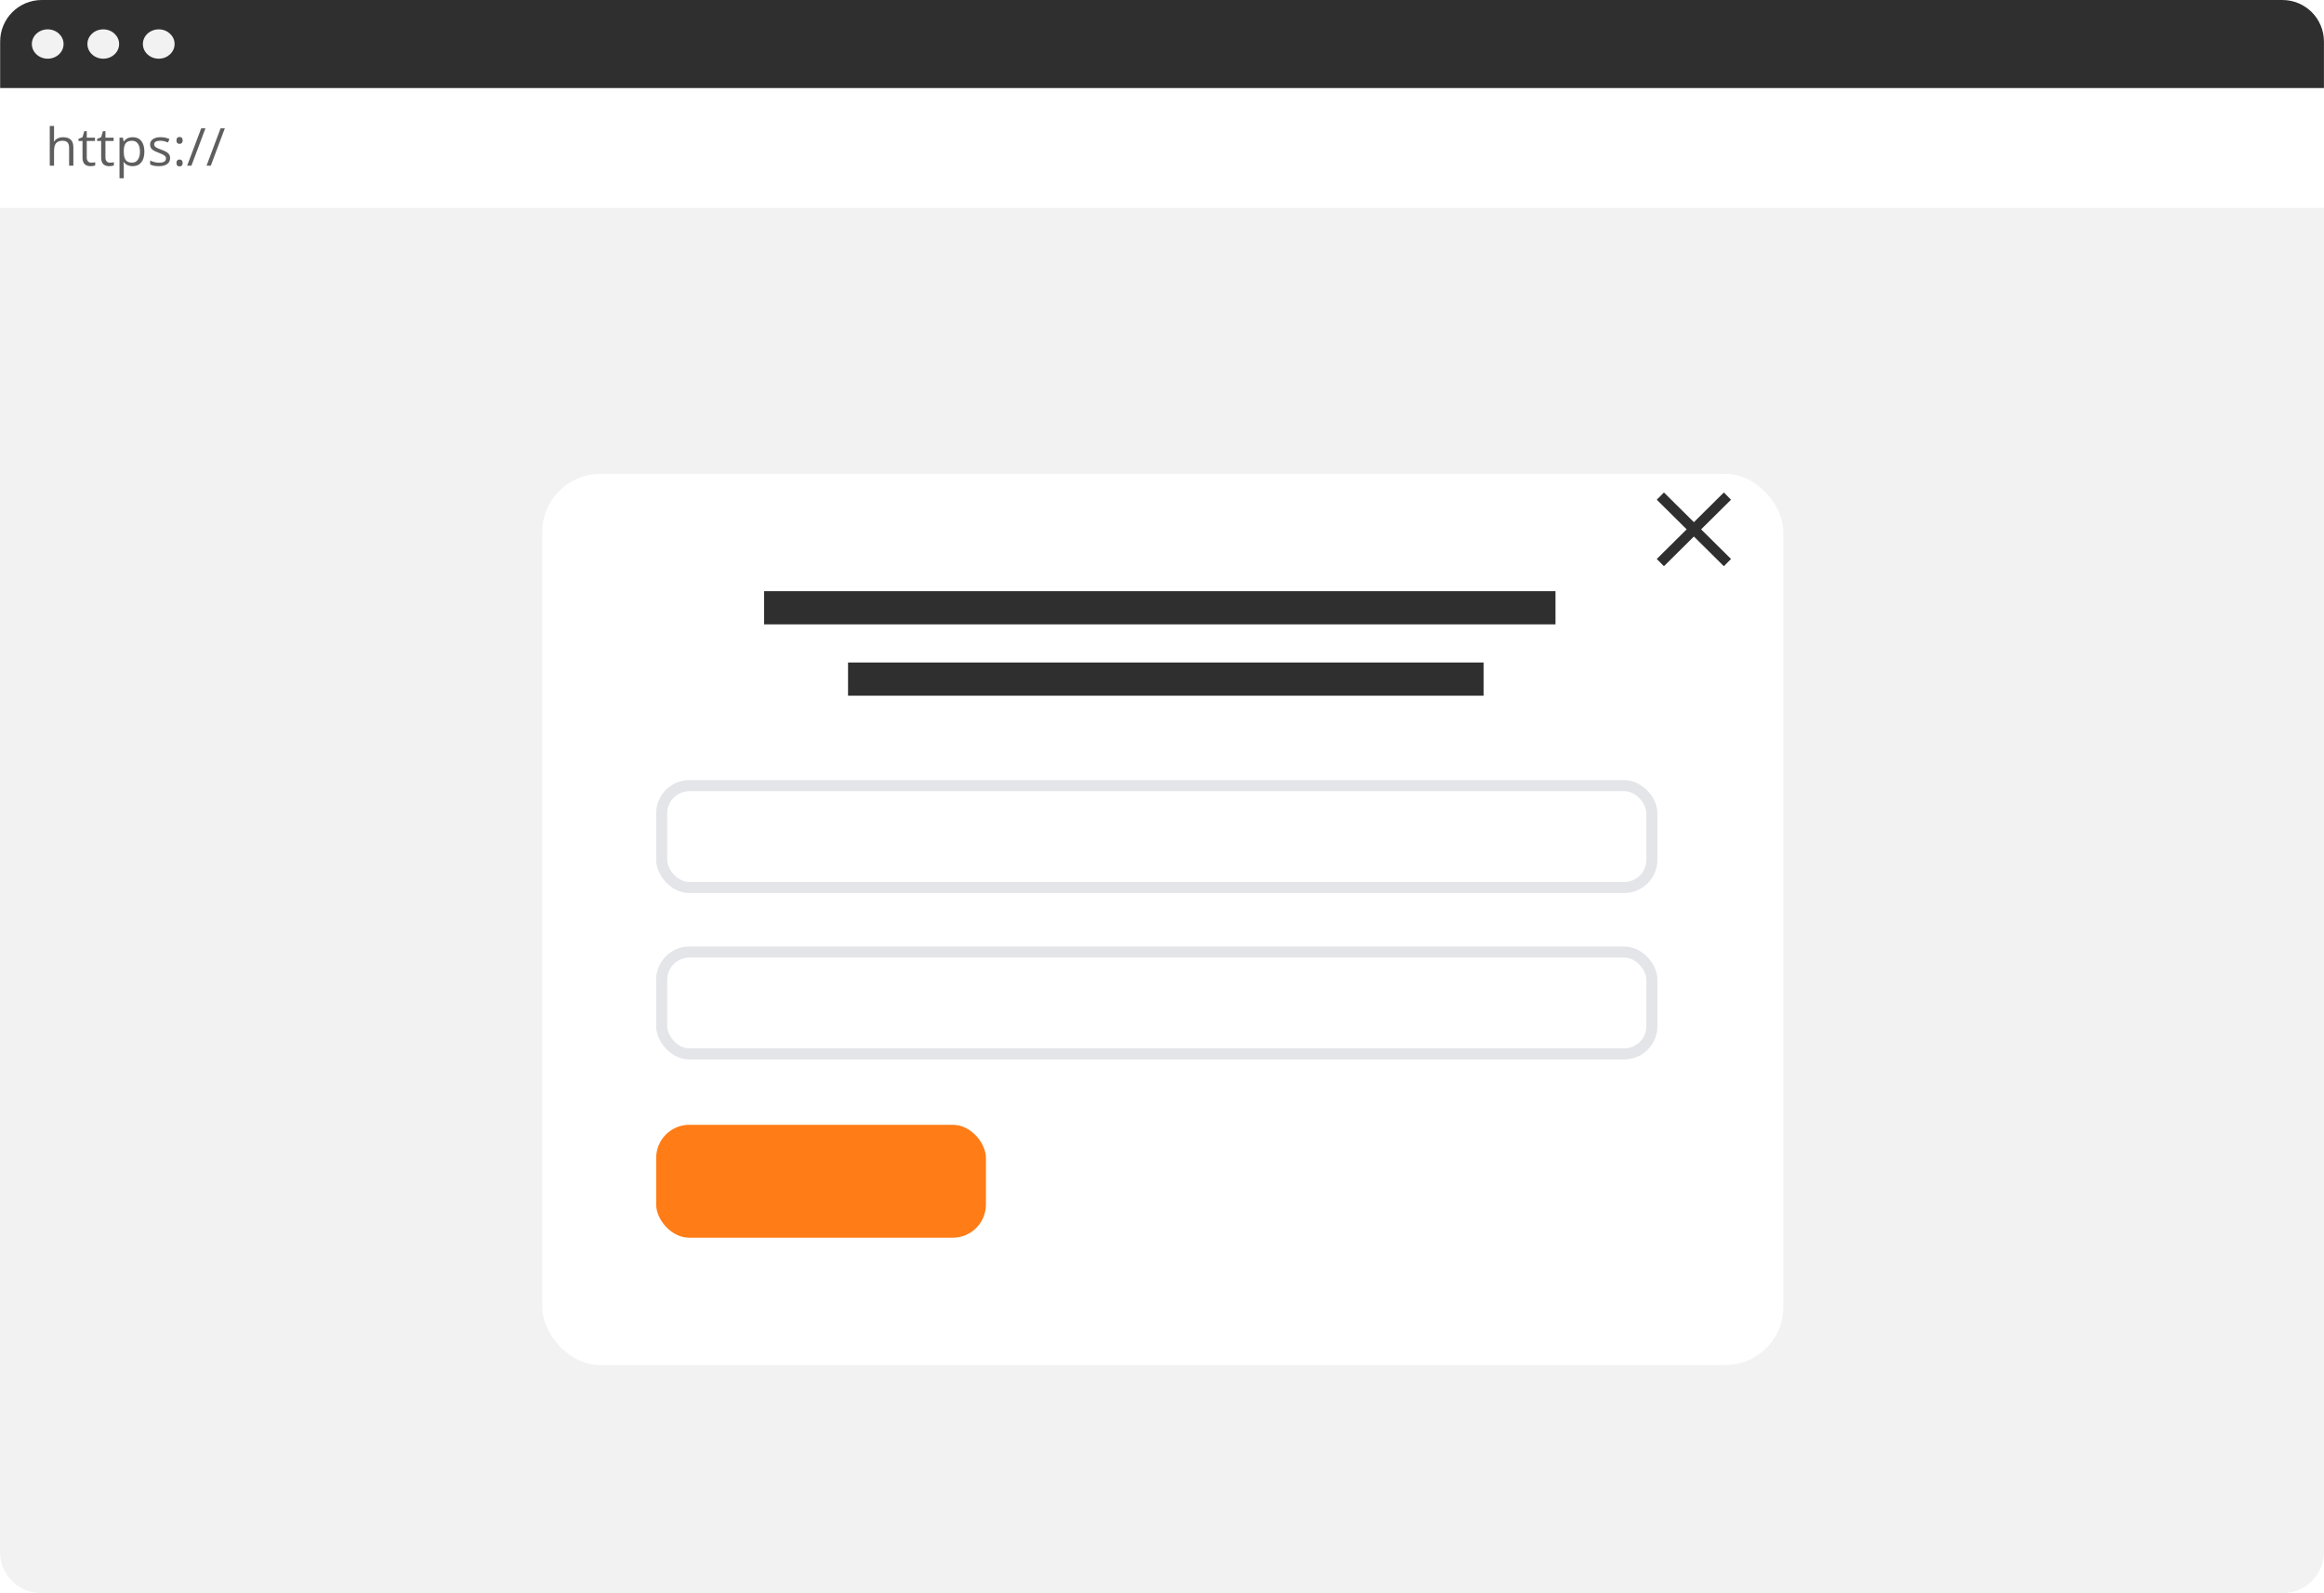 <svg width="210" height="144" viewBox="0 0 210 144" fill="none" xmlns="http://www.w3.org/2000/svg">
<path d="M209.999 140.244C209.999 142.318 208.318 144 206.243 144L3.756 144C1.682 144 3.22489e-05 142.318 4.50858e-05 140.244L0.001 17.793L210 17.793L209.999 140.244Z" fill="#F2F2F2"/>
<path d="M209.5 7.275L209.499 18.294L0.5 18.294L0.501 7.275L209.5 7.275Z" fill="white" stroke="white"/>
<path d="M0.014 3.756C0.014 1.682 1.695 0 3.77 0H206.239C208.313 0 209.995 1.682 209.995 3.756V7.958H0.014V3.756Z" fill="#2F2F2F"/>
<ellipse cx="4.311" cy="3.979" rx="1.433" ry="1.326" fill="#F2F2F2"/>
<ellipse cx="9.331" cy="3.979" rx="1.433" ry="1.326" fill="#F2F2F2"/>
<ellipse cx="14.344" cy="3.979" rx="1.433" ry="1.326" fill="#F2F2F2"/>
<path d="M6.244 14.975V13.338C6.244 13.131 6.196 12.977 6.102 12.876C6.007 12.774 5.859 12.723 5.657 12.723C5.388 12.723 5.192 12.796 5.068 12.94C4.945 13.085 4.884 13.322 4.884 13.652V14.975H4.497V11.382H4.884V12.469C4.884 12.6 4.877 12.709 4.865 12.795H4.888C4.964 12.673 5.072 12.578 5.212 12.509C5.353 12.438 5.514 12.402 5.694 12.402C6.006 12.402 6.24 12.476 6.395 12.624C6.552 12.77 6.63 13.004 6.63 13.324V14.975H6.244Z" fill="#5E5E5E"/>
<path d="M8.251 14.704C8.32 14.704 8.386 14.7 8.449 14.691C8.513 14.68 8.563 14.669 8.601 14.658V14.951C8.559 14.972 8.497 14.988 8.414 15C8.334 15.014 8.261 15.021 8.195 15.021C7.702 15.021 7.455 14.763 7.455 14.247V12.742H7.089V12.557L7.455 12.398L7.618 11.857H7.841V12.444H8.582V12.742H7.841V14.231C7.841 14.383 7.878 14.501 7.951 14.582C8.024 14.664 8.124 14.704 8.251 14.704Z" fill="#5E5E5E"/>
<path d="M9.937 14.704C10.006 14.704 10.072 14.7 10.135 14.691C10.199 14.68 10.249 14.669 10.287 14.658V14.951C10.245 14.972 10.183 14.988 10.101 15C10.02 15.014 9.947 15.021 9.882 15.021C9.388 15.021 9.141 14.763 9.141 14.247V12.742H8.775V12.557L9.141 12.398L9.304 11.857H9.528V12.444H10.268V12.742H9.528V14.231C9.528 14.383 9.564 14.501 9.637 14.582C9.71 14.664 9.81 14.704 9.937 14.704Z" fill="#5E5E5E"/>
<path d="M11.987 15.021C11.821 15.021 11.669 14.991 11.53 14.931C11.394 14.869 11.279 14.775 11.186 14.649H11.158C11.176 14.797 11.186 14.937 11.186 15.069V16.111H10.799V12.444H11.114L11.167 12.79H11.186C11.285 12.652 11.401 12.552 11.533 12.49C11.665 12.429 11.816 12.398 11.987 12.398C12.325 12.398 12.586 12.512 12.769 12.742C12.954 12.971 13.047 13.293 13.047 13.707C13.047 14.123 12.953 14.446 12.765 14.677C12.579 14.906 12.319 15.021 11.987 15.021ZM11.931 12.723C11.67 12.723 11.482 12.795 11.365 12.938C11.249 13.081 11.189 13.309 11.186 13.621V13.707C11.186 14.062 11.245 14.317 11.365 14.471C11.485 14.624 11.676 14.7 11.94 14.7C12.161 14.7 12.333 14.611 12.457 14.434C12.583 14.257 12.646 14.013 12.646 13.702C12.646 13.387 12.583 13.145 12.457 12.977C12.333 12.808 12.158 12.723 11.931 12.723Z" fill="#5E5E5E"/>
<path d="M15.371 14.284C15.371 14.52 15.282 14.701 15.105 14.829C14.928 14.957 14.68 15.021 14.36 15.021C14.022 15.021 13.758 14.968 13.568 14.861V14.506C13.691 14.567 13.822 14.616 13.962 14.651C14.103 14.687 14.239 14.704 14.369 14.704C14.571 14.704 14.726 14.673 14.835 14.61C14.944 14.545 14.998 14.447 14.998 14.316C14.998 14.218 14.955 14.134 14.868 14.065C14.782 13.994 14.615 13.911 14.365 13.816C14.127 13.728 13.958 13.652 13.857 13.587C13.758 13.521 13.683 13.446 13.633 13.363C13.585 13.28 13.561 13.181 13.561 13.065C13.561 12.859 13.646 12.696 13.815 12.578C13.984 12.458 14.216 12.398 14.511 12.398C14.786 12.398 15.055 12.453 15.317 12.564L15.18 12.876C14.924 12.771 14.692 12.719 14.483 12.719C14.3 12.719 14.162 12.747 14.069 12.804C13.976 12.861 13.929 12.94 13.929 13.04C13.929 13.107 13.946 13.165 13.98 13.213C14.016 13.261 14.073 13.306 14.15 13.349C14.228 13.392 14.377 13.454 14.598 13.536C14.9 13.645 15.105 13.755 15.21 13.866C15.317 13.977 15.371 14.116 15.371 14.284Z" fill="#5E5E5E"/>
<path d="M15.946 14.73C15.946 14.627 15.969 14.549 16.016 14.497C16.064 14.443 16.132 14.416 16.221 14.416C16.311 14.416 16.381 14.443 16.43 14.497C16.482 14.549 16.507 14.627 16.507 14.73C16.507 14.83 16.482 14.907 16.43 14.961C16.379 15.015 16.309 15.041 16.221 15.041C16.142 15.041 16.076 15.018 16.023 14.97C15.972 14.921 15.946 14.841 15.946 14.73ZM15.946 12.691C15.946 12.483 16.038 12.379 16.221 12.379C16.412 12.379 16.507 12.483 16.507 12.691C16.507 12.791 16.482 12.868 16.43 12.922C16.379 12.976 16.309 13.003 16.221 13.003C16.142 13.003 16.076 12.979 16.023 12.931C15.972 12.882 15.946 12.802 15.946 12.691Z" fill="#5E5E5E"/>
<path d="M18.566 11.599L17.297 14.975H16.91L18.18 11.599H18.566Z" fill="#5E5E5E"/>
<path d="M20.317 11.599L19.048 14.975H18.662L19.931 11.599H20.317Z" fill="#5E5E5E"/>
<g filter="url(#filter0_d)">
<rect x="49" y="39.829" width="112.144" height="80.546" rx="5.246" fill="white"/>
</g>
<path d="M76.63 61.377H134.057" stroke="#2F2F2F" stroke-width="3"/>
<path d="M69.045 54.931H140.557" stroke="#2F2F2F" stroke-width="3"/>
<path d="M150.032 44.837L156.094 50.847" stroke="#2F2F2F" stroke-width="0.92"/>
<path d="M150.032 50.847L156.094 44.837" stroke="#2F2F2F" stroke-width="0.92"/>
<rect x="59.793" y="71.008" width="89.474" height="9.205" rx="2.5" fill="white" stroke="#E3E5E8"/>
<rect x="59.793" y="86.047" width="89.474" height="9.205" rx="2.5" fill="white" stroke="#E3E5E8"/>
<rect x="59.293" y="101.66" width="29.797" height="10.205" rx="3" fill="#FF7C16"/>
<defs>
<filter id="filter0_d" x="39" y="32.829" width="132.144" height="100.546" filterUnits="userSpaceOnUse" color-interpolation-filters="sRGB">
<feFlood flood-opacity="0" result="BackgroundImageFix"/>
<feColorMatrix in="SourceAlpha" type="matrix" values="0 0 0 0 0 0 0 0 0 0 0 0 0 0 0 0 0 0 127 0"/>
<feOffset dy="3"/>
<feGaussianBlur stdDeviation="5"/>
<feColorMatrix type="matrix" values="0 0 0 0 0 0 0 0 0 0 0 0 0 0 0 0 0 0 0.1 0"/>
<feBlend mode="normal" in2="BackgroundImageFix" result="effect1_dropShadow"/>
<feBlend mode="normal" in="SourceGraphic" in2="effect1_dropShadow" result="shape"/>
</filter>
</defs>
</svg>
